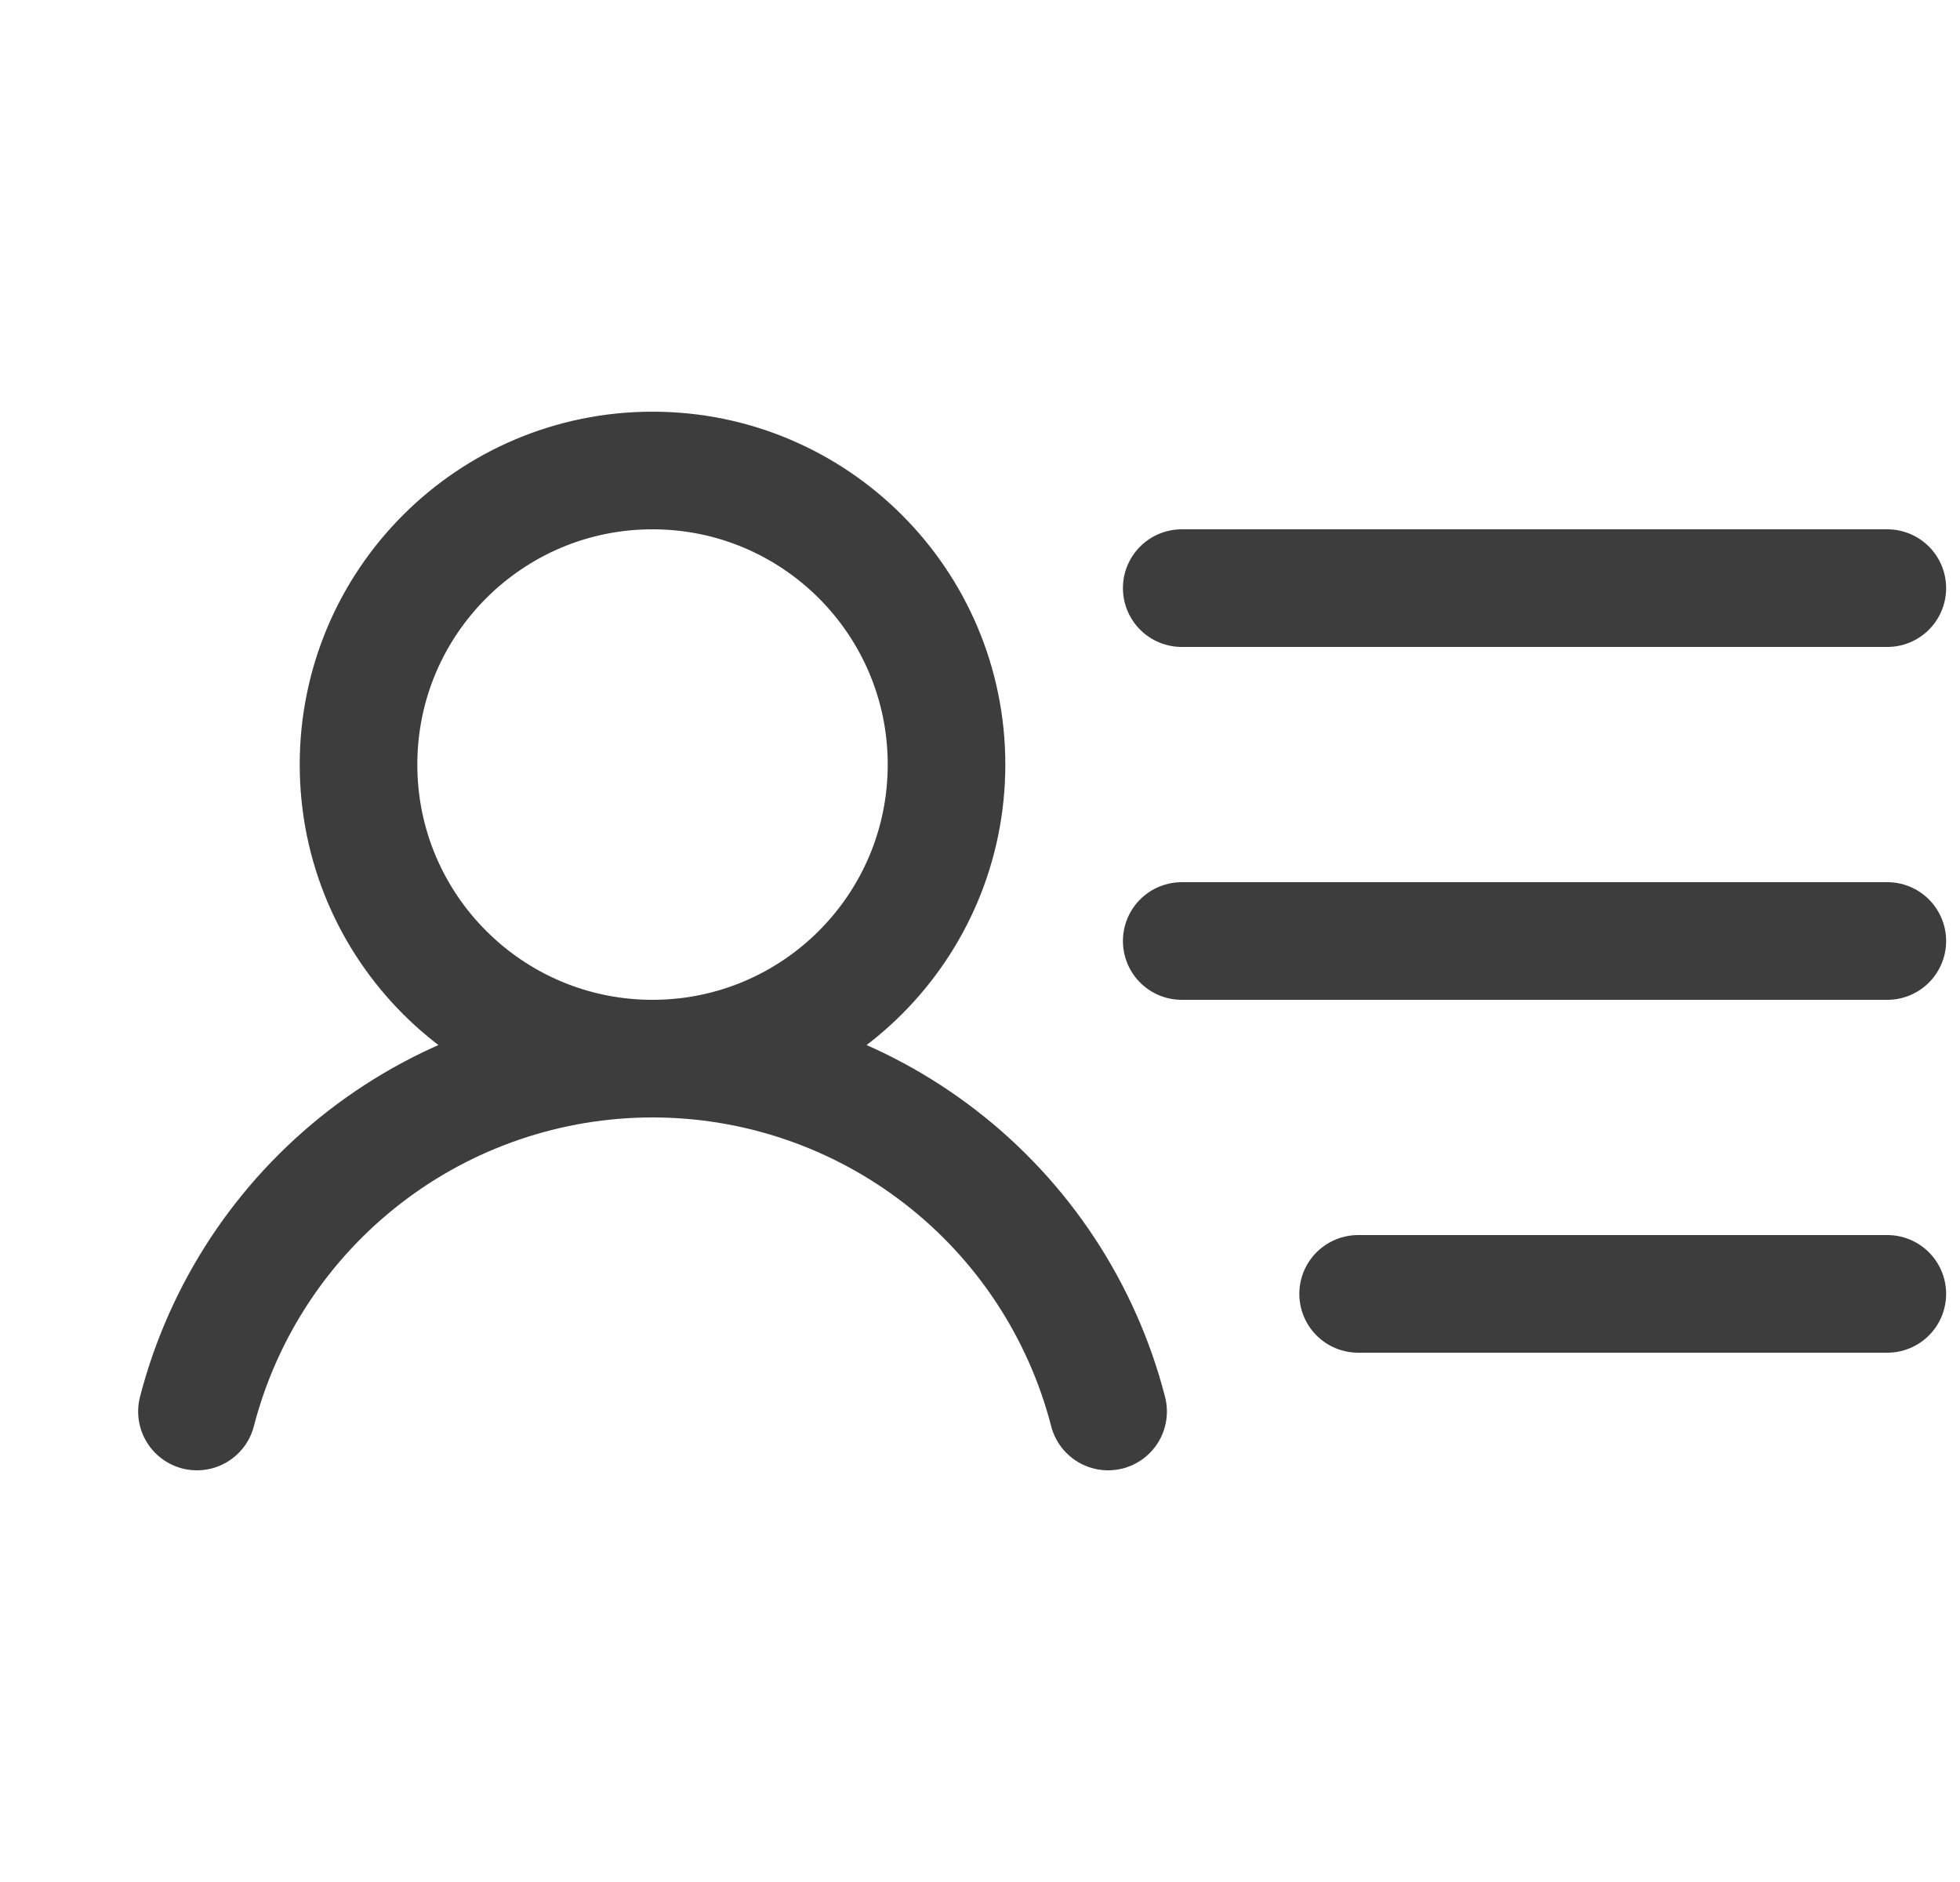 <svg width="25" height="24" viewBox="0 0 25 24" fill="none" xmlns="http://www.w3.org/2000/svg">
<path d="M8.323 13.5C10.394 13.5 12.073 11.821 12.073 9.75C12.073 7.679 10.394 6 8.323 6C6.252 6 4.573 7.679 4.573 9.75C4.573 11.821 6.252 13.5 8.323 13.5ZM8.323 13.5C6.993 13.5 5.7 13.942 4.648 14.757C3.597 15.571 2.845 16.712 2.512 18M8.323 13.5C9.654 13.5 10.946 13.942 11.998 14.757C13.05 15.571 13.801 16.712 14.134 18M15.073 7.5H24.073M15.073 12H24.073M17.323 16.5H24.073" stroke="#3D3D3D" stroke-width="1.5" stroke-linecap="round" stroke-linejoin="round"/>
</svg>
